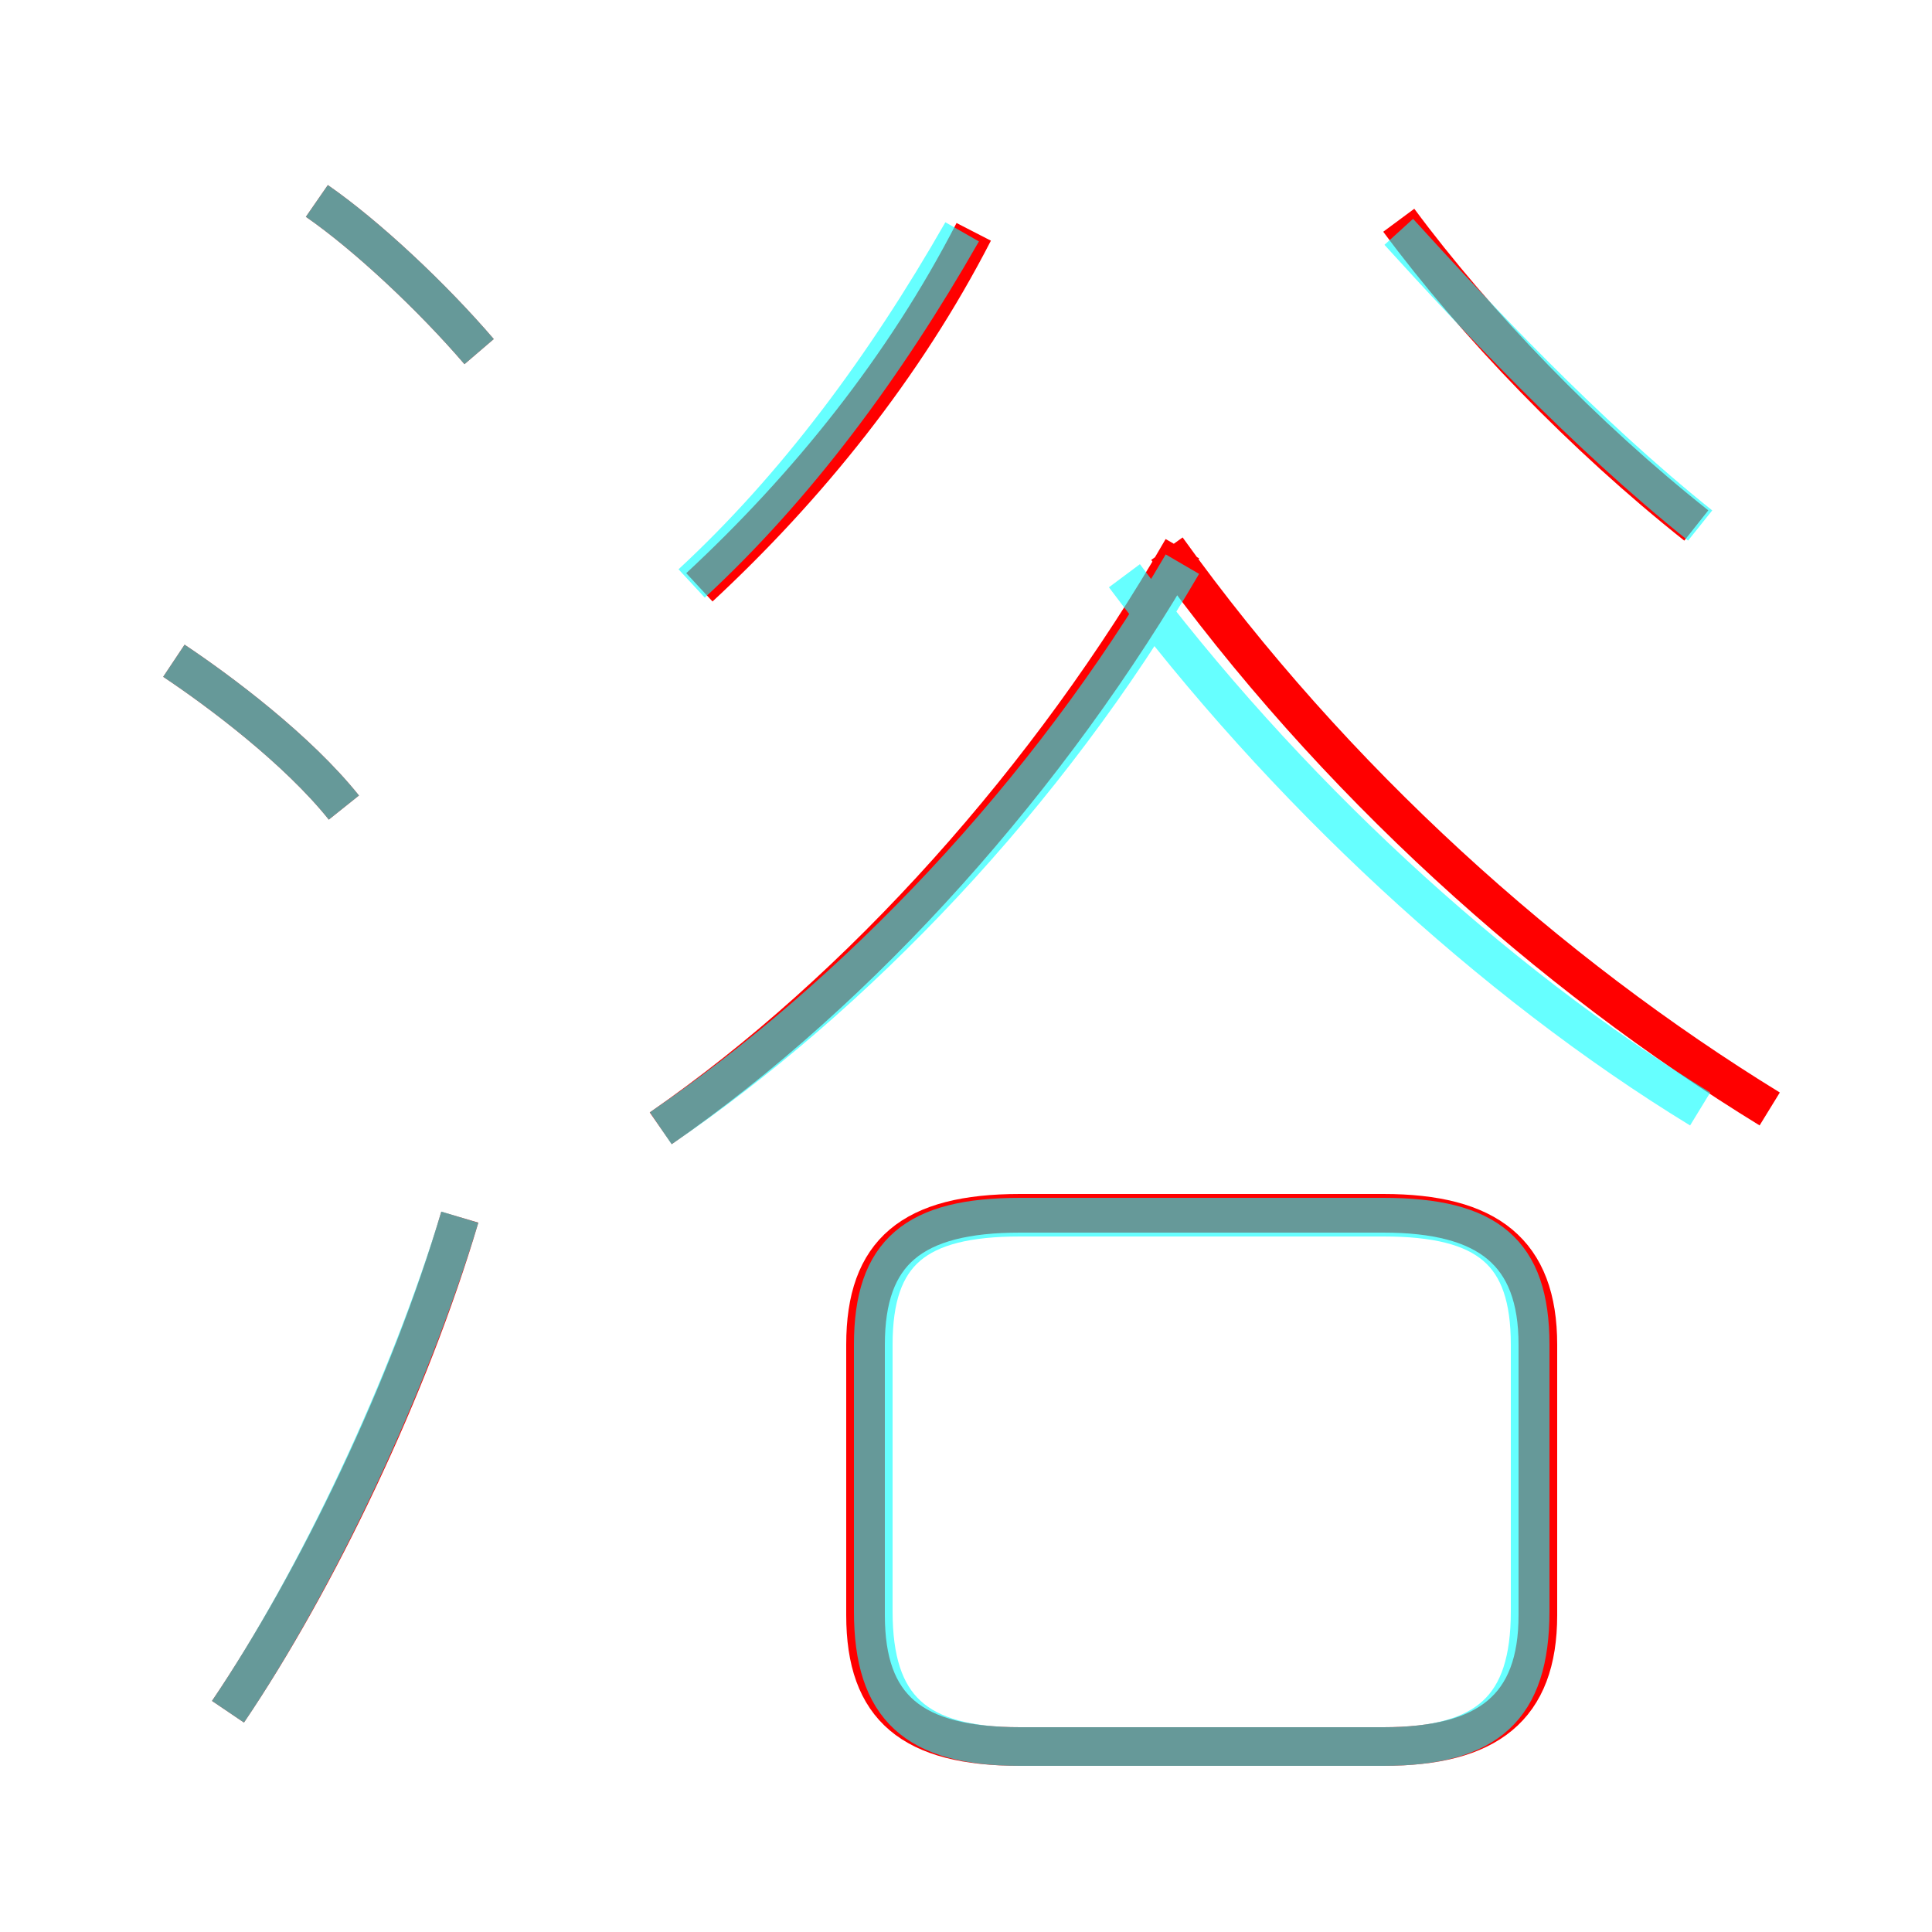 <?xml version='1.0' encoding='utf8'?>
<svg viewBox="0.0 -6.0 50.0 50.0" version="1.1" xmlns="http://www.w3.org/2000/svg">
<rect x="0.0" y="-6.0" width="50.0" height="50.0" fill="#333333" stroke="none"/>
<rect x="-1000" y="-1000" width="2000" height="2000" stroke="white" fill="white"/>
<g style="fill:none;stroke:rgba(255, 0, 0, 1);  stroke-width:1"><path d="M 26.4 1.2 L 35.8 1.2 C 38.5 1.2 39.8 0.2 39.8 -2.2 L 39.8 -9.2 C 39.8 -11.6 38.5 -12.6 35.8 -12.6 L 26.4 -12.6 C 23.6 -12.6 22.4 -11.6 22.4 -9.2 L 22.4 -2.2 C 22.4 0.2 23.6 1.2 26.4 1.2 Z M 5.9 0.3 C 8.2 -3.1 10.6 -8.1 11.9 -12.5 M 8.9 -23.1 C 7.7 -24.6 5.7 -26.1 4.5 -26.9 M 17.1 -14.8 C 22.3 -18.4 27.2 -23.9 30.6 -29.8 M 12.4 -34.9 C 11.2 -36.3 9.5 -37.9 8.2 -38.8 M 18.1 -28.8 C 20.9 -31.4 23.4 -34.5 25.2 -38.0 M 45.8 -15.3 C 40.1 -18.8 34.5 -23.8 30.2 -29.8 M 43.9 -30.4 C 41.0 -32.7 38.2 -35.6 36.2 -38.3" transform="translate(0.0 38.0)" />
</g>
<g style="fill:none;stroke:rgba(0, 255, 255, 0.6);  stroke-width:1">
<path d="M 17.1 -14.8 C 22.1 -18.2 27.1 -23.4 30.6 -29.4 M 5.9 0.3 C 8.2 -3.1 10.6 -8.2 11.9 -12.5 M 8.9 -23.1 C 7.7 -24.6 5.7 -26.1 4.5 -26.9 M 26.4 1.2 L 35.8 1.2 C 38.5 1.2 39.6 0.2 39.6 -2.3 L 39.6 -9.2 C 39.6 -11.6 38.5 -12.5 35.8 -12.5 L 26.4 -12.5 C 23.7 -12.5 22.6 -11.6 22.6 -9.2 L 22.6 -2.3 C 22.6 0.2 23.7 1.2 26.4 1.2 Z M 12.4 -34.9 C 11.2 -36.3 9.5 -37.9 8.2 -38.8 M 17.9 -28.9 C 20.6 -31.4 22.9 -34.5 24.9 -38.0 M 44.0 -15.3 C 38.6 -18.6 33.2 -23.6 29.1 -29.1 M 44.0 -30.4 C 41.0 -32.8 38.2 -35.8 36.2 -38.0" transform="translate(0.0 38.0)" />
</g>
</svg>